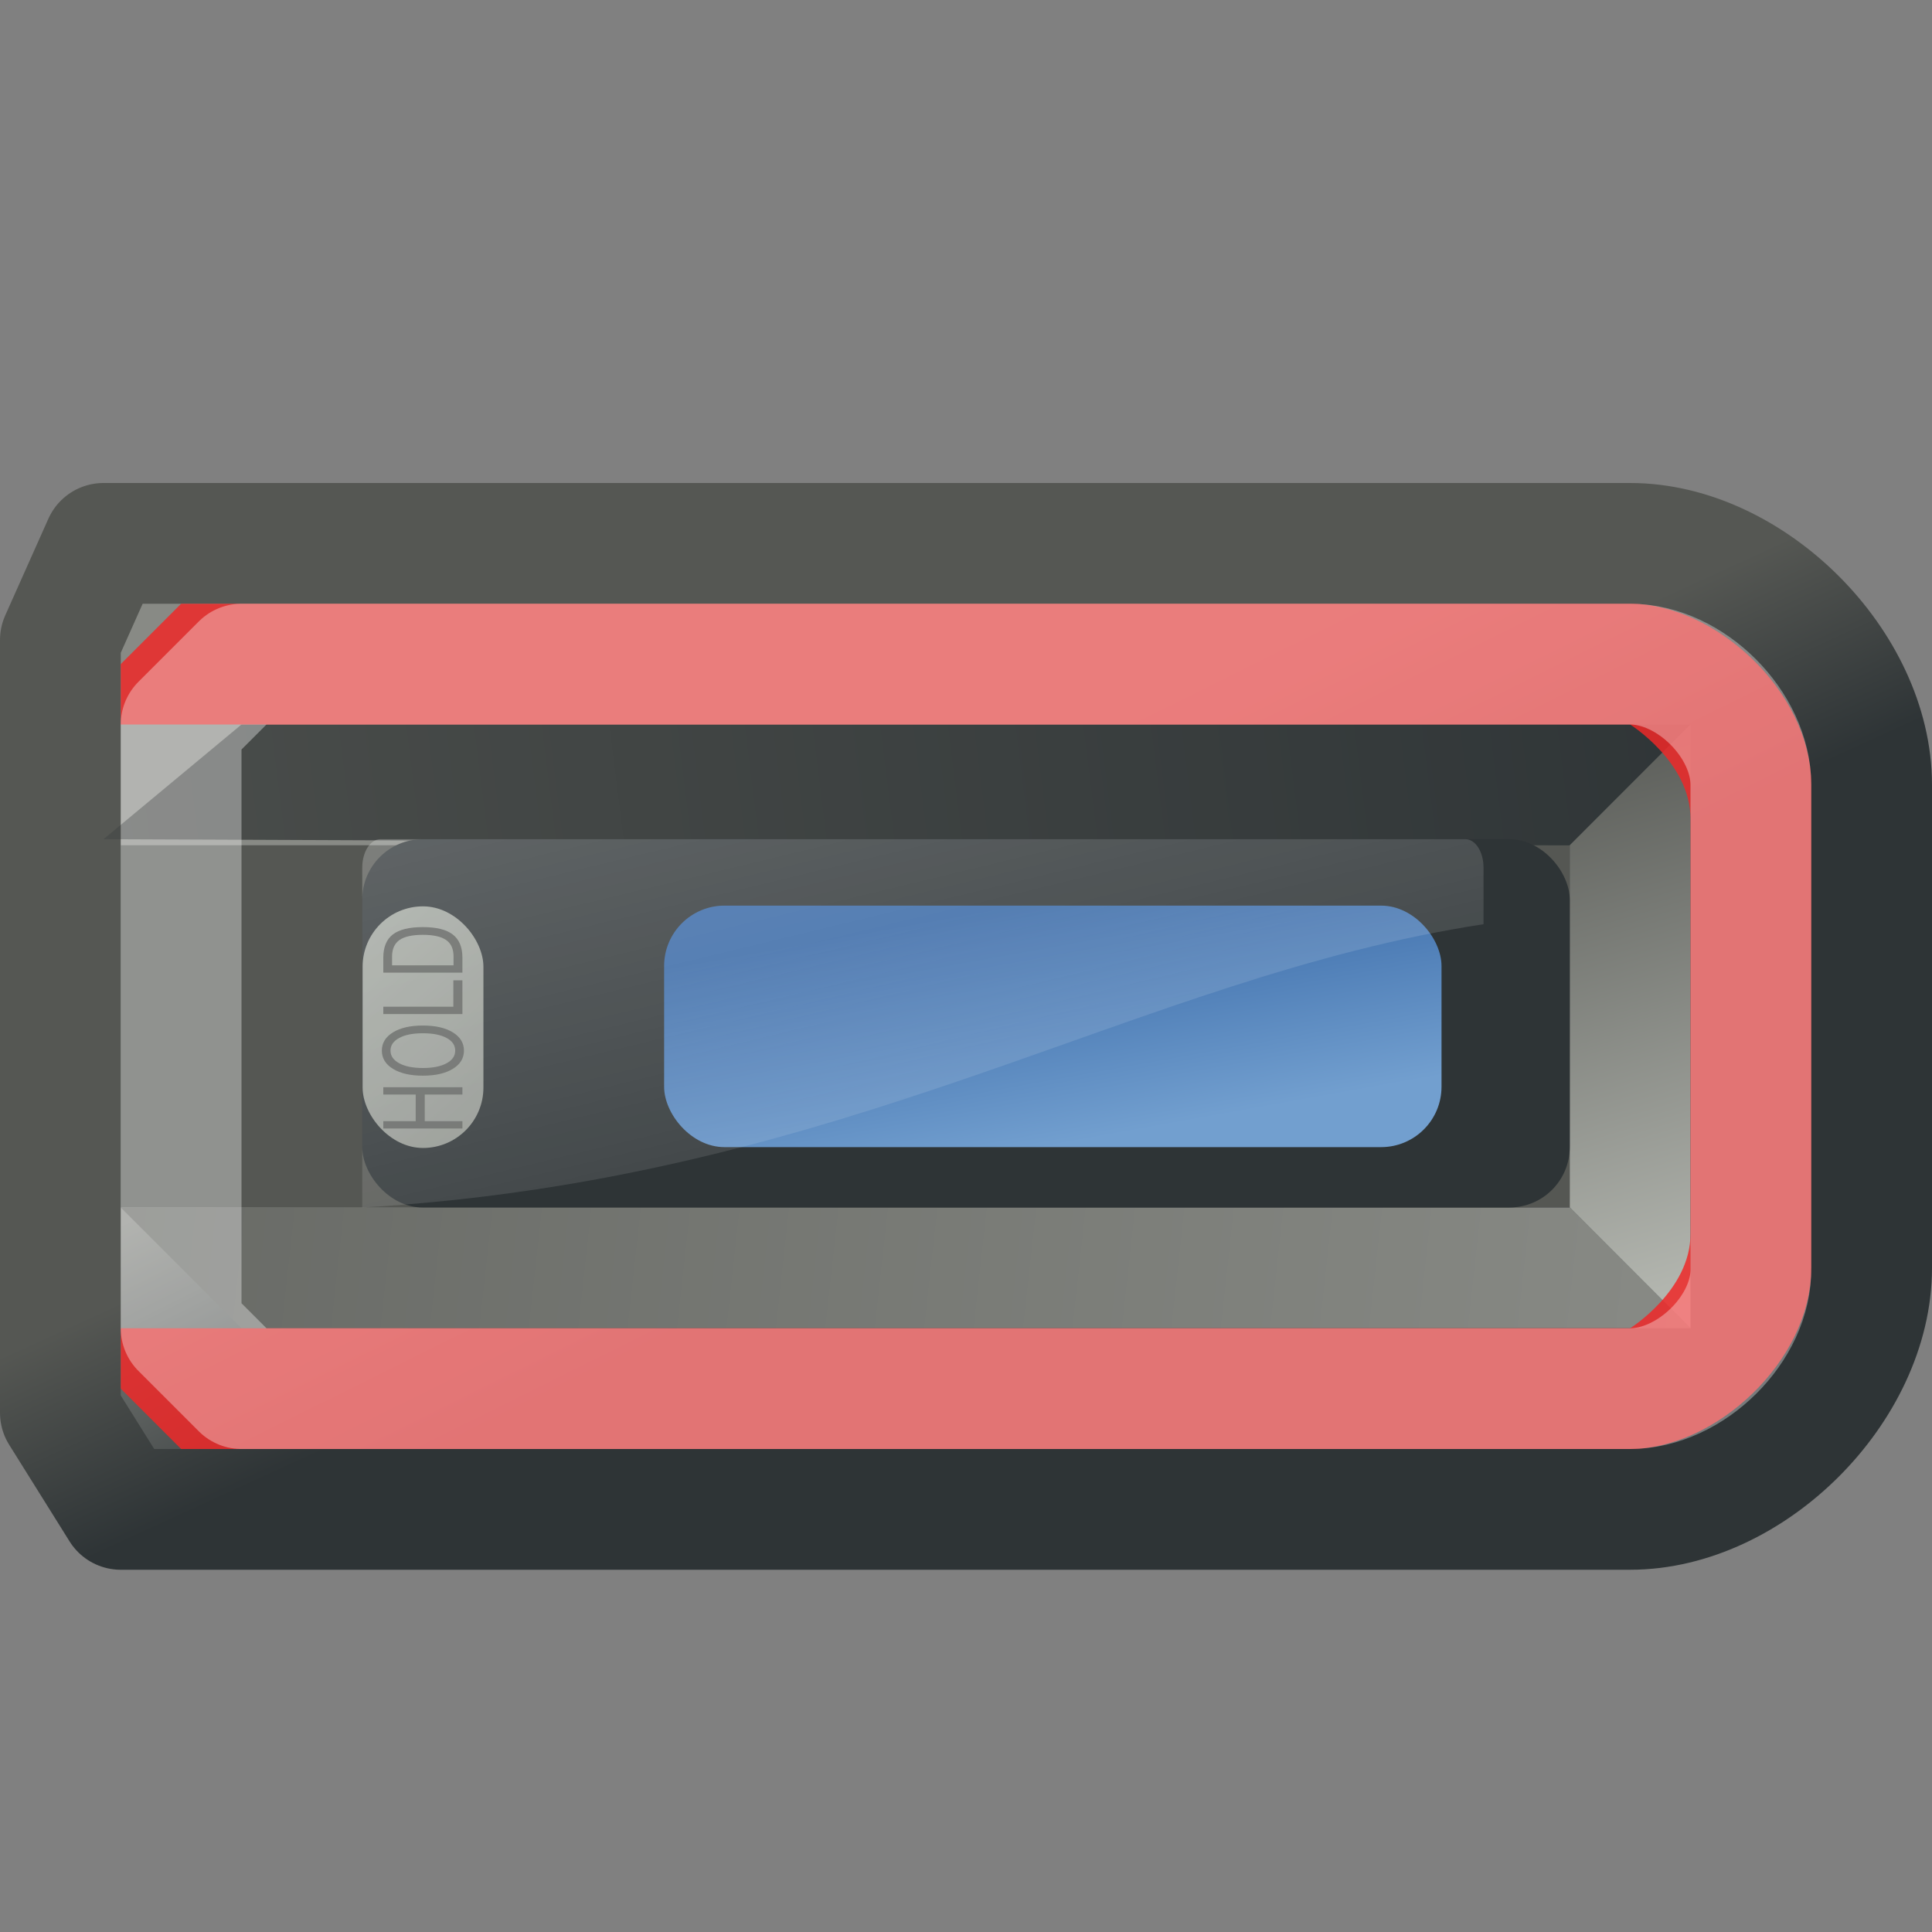 <?xml version="1.0" encoding="UTF-8" standalone="no"?>
<!-- Created with Inkscape (http://www.inkscape.org/) -->
<svg
   xmlns:dc="http://purl.org/dc/elements/1.1/"
   xmlns:cc="http://web.resource.org/cc/"
   xmlns:rdf="http://www.w3.org/1999/02/22-rdf-syntax-ns#"
   xmlns:svg="http://www.w3.org/2000/svg"
   xmlns="http://www.w3.org/2000/svg"
   xmlns:xlink="http://www.w3.org/1999/xlink"
   xmlns:sodipodi="http://sodipodi.sourceforge.net/DTD/sodipodi-0.dtd"
   xmlns:inkscape="http://www.inkscape.org/namespaces/inkscape"
   width="16"
   height="16"
   id="svg2160"
   sodipodi:version="0.32"
   inkscape:version="0.45.1"
   sodipodi:docbase="/storage/Development/Art/Tango/Players/iriver_T20/16x16"
   sodipodi:docname="multimedia-player-iriver-t20-red.svg"
   inkscape:output_extension="org.inkscape.output.svg.inkscape"
   inkscape:export-filename="/storage/Development/Art/Tango/Players/iriver_T20/16x16/multimedia-player-iriver-t20-red.png"
   inkscape:export-xdpi="90"
   inkscape:export-ydpi="90"
   version="1.0">
  <rect width="100%" height="100%" fill="#808080" stroke="none"/>
  <defs
     id="defs2162">
    <linearGradient
       id="linearGradient3990">
      <stop
         id="stop3992"
         offset="0"
         style="stop-color:#ffffff;stop-opacity:1;" />
      <stop
         id="stop3994"
         offset="1"
         style="stop-color:#ffffff;stop-opacity:0.392" />
    </linearGradient>
    <linearGradient
       id="linearGradient3481">
      <stop
         style="stop-color:#ffffff;stop-opacity:0.588"
         offset="0"
         id="stop3484" />
      <stop
         style="stop-color:#ffffff;stop-opacity:0"
         offset="1"
         id="stop3486" />
    </linearGradient>
    <linearGradient
       inkscape:collect="always"
       id="linearGradient3422">
      <stop
         style="stop-color:#babdb6;stop-opacity:1"
         offset="0"
         id="stop3424" />
      <stop
         style="stop-color:#ffffff;stop-opacity:0;"
         offset="1"
         id="stop3426" />
    </linearGradient>
    <linearGradient
       id="linearGradient3389"
       inkscape:collect="always">
      <stop
         id="stop3391"
         offset="0"
         style="stop-color:#eeeeec;stop-opacity:1;" />
      <stop
         id="stop3393"
         offset="1"
         style="stop-color:#eeeeec;stop-opacity:0.294" />
    </linearGradient>
    <linearGradient
       id="linearGradient3383">
      <stop
         id="stop3385"
         offset="0"
         style="stop-color:#ffffff;stop-opacity:1" />
      <stop
         id="stop3387"
         offset="1"
         style="stop-color:#ffffff;stop-opacity:0;" />
    </linearGradient>
    <linearGradient
       inkscape:collect="always"
       id="linearGradient3441">
      <stop
         style="stop-color:#d3d7cf;stop-opacity:1"
         offset="0"
         id="stop3443" />
      <stop
         style="stop-color:#888a85;stop-opacity:0"
         offset="1"
         id="stop3445" />
    </linearGradient>
    <radialGradient
       inkscape:collect="always"
       xlink:href="#linearGradient3441"
       id="radialGradient3740"
       gradientUnits="userSpaceOnUse"
       gradientTransform="matrix(-4.4311925e-8,0.589,-1.279,-9.6266215e-8,70.571,29.192)"
       cx="22.154"
       cy="42.638"
       fx="14.969"
       fy="43.46"
       r="4.759" />
    <linearGradient
       id="linearGradient3332">
      <stop
         id="stop3334"
         offset="0"
         style="stop-color:#ffffff;stop-opacity:0" />
      <stop
         style="stop-color:#ffffff;stop-opacity:0;"
         offset="0.5"
         id="stop3338" />
      <stop
         id="stop3336"
         offset="1"
         style="stop-color:#ffffff;stop-opacity:0" />
    </linearGradient>
    <linearGradient
       id="linearGradient3469">
      <stop
         style="stop-color:#888a85;stop-opacity:1"
         offset="0"
         id="stop3471" />
      <stop
         style="stop-color:#2e3436;stop-opacity:1"
         offset="1"
         id="stop3473" />
    </linearGradient>
    <linearGradient
       inkscape:collect="always"
       id="linearGradient3666">
      <stop
         style="stop-color:#d3d7cf;stop-opacity:1"
         offset="0"
         id="stop3668" />
      <stop
         style="stop-color:#babdb6;stop-opacity:1"
         offset="1"
         id="stop3670" />
    </linearGradient>
    <linearGradient
       inkscape:collect="always"
       id="linearGradient3323">
      <stop
         style="stop-color:#3465a4;stop-opacity:1"
         offset="0"
         id="stop3325" />
      <stop
         style="stop-color:#729fcf;stop-opacity:1"
         offset="1"
         id="stop3327" />
    </linearGradient>
    <linearGradient
       inkscape:collect="always"
       id="linearGradient3315">
      <stop
         style="stop-color:#555753;stop-opacity:1"
         offset="0"
         id="stop3317" />
      <stop
         style="stop-color:#2e3436;stop-opacity:1"
         offset="1"
         id="stop3319" />
    </linearGradient>
    <linearGradient
       id="linearGradient3229">
      <stop
         style="stop-color:#ffffff;stop-opacity:1;"
         offset="0"
         id="stop3231" />
      <stop
         style="stop-color:#ffffff;stop-opacity:0.498;"
         offset="1"
         id="stop3233" />
    </linearGradient>
    <linearGradient
       inkscape:collect="always"
       id="linearGradient3208">
      <stop
         style="stop-color:#ffffff;stop-opacity:1;"
         offset="0"
         id="stop3210" />
      <stop
         style="stop-color:#ffffff;stop-opacity:0;"
         offset="1"
         id="stop3212" />
    </linearGradient>
    <linearGradient
       inkscape:collect="always"
       id="linearGradient3194">
      <stop
         style="stop-color:#888a85;stop-opacity:1"
         offset="0"
         id="stop3196" />
      <stop
         style="stop-color:#2e3436;stop-opacity:1"
         offset="1"
         id="stop3198" />
    </linearGradient>
    <linearGradient
       inkscape:collect="always"
       id="linearGradient3178">
      <stop
         style="stop-color:#2e3436;stop-opacity:1;"
         offset="0"
         id="stop3180" />
      <stop
         style="stop-color:#555753;stop-opacity:1"
         offset="1"
         id="stop3182" />
    </linearGradient>
    <linearGradient
       inkscape:collect="always"
       id="linearGradient3161">
      <stop
         style="stop-color:#555753;stop-opacity:1"
         offset="0"
         id="stop3163" />
      <stop
         style="stop-color:#babdb6;stop-opacity:1"
         offset="1"
         id="stop3165" />
    </linearGradient>
    <linearGradient
       inkscape:collect="always"
       id="linearGradient3153">
      <stop
         style="stop-color:#555753;stop-opacity:1"
         offset="0"
         id="stop3155" />
      <stop
         style="stop-color:#888a85;stop-opacity:1"
         offset="1"
         id="stop3157" />
    </linearGradient>
    <linearGradient
       inkscape:collect="always"
       xlink:href="#linearGradient3666"
       id="linearGradient11891"
       gradientUnits="userSpaceOnUse"
       gradientTransform="matrix(0.75,0,0,1,2.25,0)"
       x1="9"
       y1="19"
       x2="11"
       y2="22" />
    <radialGradient
       inkscape:collect="always"
       xlink:href="#linearGradient3422"
       id="radialGradient5007"
       gradientUnits="userSpaceOnUse"
       gradientTransform="matrix(0.363,0.204,-7.5386569e-2,0.136,7.828,7.416)"
       cx="9.433"
       cy="67.937"
       fx="7.63"
       fy="64.277"
       r="9.797" />
    <linearGradient
       inkscape:collect="always"
       xlink:href="#linearGradient3389"
       id="linearGradient5009"
       gradientUnits="userSpaceOnUse"
       gradientTransform="matrix(0.486,0,0,0.501,1.096,-1.406)"
       x1="27.047"
       y1="31.068"
       x2="24.043"
       y2="44.745" />
    <linearGradient
       inkscape:collect="always"
       xlink:href="#linearGradient3208"
       id="linearGradient2359"
       gradientUnits="userSpaceOnUse"
       gradientTransform="matrix(0.3,0,0,0.469,0.903,-1.027)"
       x1="21.986"
       y1="14.015"
       x2="23.992"
       y2="26.985" />
    <linearGradient
       inkscape:collect="always"
       xlink:href="#linearGradient3161"
       id="linearGradient2380"
       gradientUnits="userSpaceOnUse"
       x1="38.766"
       y1="14.796"
       x2="41.984"
       y2="27.687"
       gradientTransform="matrix(0.333,0,0,0.396,9.020336e-2,4.6556344e-2)" />
    <linearGradient
       inkscape:collect="always"
       xlink:href="#linearGradient3178"
       id="linearGradient2383"
       gradientUnits="userSpaceOnUse"
       x1="44.097"
       y1="13"
       x2="-13.981"
       y2="20.109"
       gradientTransform="matrix(0.333,0,0,0.326,9.020336e-2,1.08)" />
    <linearGradient
       inkscape:collect="always"
       xlink:href="#linearGradient3153"
       id="linearGradient2386"
       gradientUnits="userSpaceOnUse"
       x1="-20.012"
       y1="21.015"
       x2="41.984"
       y2="27.687"
       gradientTransform="matrix(0.333,0,0,0.326,1.877536e-2,1.98)" />
    <linearGradient
       inkscape:collect="always"
       xlink:href="#linearGradient3194"
       id="linearGradient2390"
       gradientUnits="userSpaceOnUse"
       x1="24"
       y1="15.906"
       x2="26.977"
       y2="22.98"
       gradientTransform="matrix(0.333,0,0,0.393,9.020326e-2,0.374)" />
    <linearGradient
       inkscape:collect="always"
       xlink:href="#linearGradient3315"
       id="linearGradient2392"
       gradientUnits="userSpaceOnUse"
       x1="27.047"
       y1="17.025"
       x2="28.781"
       y2="21.495"
       gradientTransform="matrix(0.333,0,0,0.393,9.020326e-2,0.374)" />
    <linearGradient
       inkscape:collect="always"
       xlink:href="#linearGradient3323"
       id="linearGradient3376"
       gradientUnits="userSpaceOnUse"
       x1="23.954"
       y1="17.5"
       x2="25"
       y2="23.5"
       gradientTransform="matrix(0.322,0,0,0.333,0.672,1.667)" />
  </defs>
  <sodipodi:namedview
     id="base"
     pagecolor="#ffffff"
     bordercolor="#666666"
     borderopacity="1.0"
     inkscape:pageopacity="0.0"
     inkscape:pageshadow="2"
     inkscape:zoom="16.083333"
     inkscape:cx="27.335704"
     inkscape:cy="13.175451"
     inkscape:current-layer="layer1"
     showgrid="true"
     inkscape:grid-bbox="true"
     inkscape:document-units="px"
     gridspacingx="0.5px"
     gridspacingy="0.5px"
     gridempspacing="2"
     inkscape:grid-points="true"
     inkscape:window-width="1400"
     inkscape:window-height="981"
     inkscape:window-x="0"
     inkscape:window-y="25"
     showguides="true"
     inkscape:guide-bbox="true"
     width="16px"
     height="16px" />
  <g
     id="layer1"
     inkscape:label="Layer 1"
     inkscape:groupmode="layer">
    <path
       style="fill:url(#linearGradient2390);fill-opacity:1;stroke:url(#linearGradient2392);stroke-width:1;stroke-linecap:round;stroke-linejoin:round;stroke-miterlimit:4;stroke-dashoffset:0;stroke-opacity:1"
       d="M 0.857,4.5 L 13.5,4.5 C 14.5,4.5 15.5,5.5 15.5,6.5 L 15.5,10.5 C 15.5,11.5 14.5,12.5 13.5,12.5 L 1,12.5 C 1,12.5 0.5,11.7 0.5,11.7 L 0.5,5.3 C 0.5,5.3 0.857,4.5 0.857,4.5 z "
       id="rect2168"
       sodipodi:nodetypes="ccccccccc" />
    <rect
       style="fill:#555753;fill-opacity:1;stroke:none;stroke-width:1;stroke-linecap:round;stroke-linejoin:round;stroke-miterlimit:4;stroke-dasharray:none;stroke-dashoffset:0;stroke-opacity:1"
       id="rect3151"
       width="12"
       height="3"
       x="1"
       y="7" />
    <path
       style="fill:url(#linearGradient2386);fill-opacity:1;stroke:none;stroke-width:1;stroke-linecap:round;stroke-linejoin:round;stroke-miterlimit:4;stroke-dashoffset:0;stroke-opacity:1"
       d="M 1,10 L 13,10 L 14,11 L 2,11 L 1,10 z "
       id="rect3143"
       sodipodi:nodetypes="ccccc" />
    <path
       style="fill:url(#linearGradient2383);fill-opacity:1;stroke:none;stroke-width:1;stroke-linecap:round;stroke-linejoin:round;stroke-miterlimit:4;stroke-dashoffset:0;stroke-opacity:1"
       d="M 0.857,6.95 L 13,7 L 14,6 L 2,6 L 0.857,6.95 z "
       id="path3147"
       sodipodi:nodetypes="ccccc" />
    <path
       style="fill:url(#linearGradient2380);fill-opacity:1;fill-rule:evenodd;stroke:none;stroke-width:1px;stroke-linecap:butt;stroke-linejoin:miter;stroke-opacity:1"
       d="M 13,10 L 14,11 L 14,6 L 13,7 L 13,10 z "
       id="path3149"
       sodipodi:nodetypes="ccccc" />
    <path
       sodipodi:nodetypes="ccccsssccccccccc"
       style="opacity:0.85;fill:#ef2929;fill-opacity:1;stroke:none;stroke-width:0.5;stroke-linecap:round;stroke-linejoin:round;stroke-miterlimit:4;stroke-dasharray:none;stroke-dashoffset:0;stroke-opacity:1"
       d="M 1.5,5 C 1.5,5 1,5.5 1,5.5 L 1,6 L 13.5,6 C 13.5,6 14,6.312 14,6.781 C 14,7.25 14,7.875 14,8.5 C 14,9.125 14,9.75 14,10.219 C 14,10.688 13.5,11 13.5,11 L 1,11 L 1,11.5 C 1,11.5 1.5,12 1.5,12 L 13.5,12 C 14.2,12 15,11.278 15,10.5 L 15,6.5 C 15,5.722 14.2,5 13.5,5 L 1.5,5 z "
       id="path3338" />
    <path
       sodipodi:nodetypes="ccccccccc"
       id="path3188"
       d="M 2,5.5 L 1.5,6 L 1.5,11 L 2,11.5 L 13.5,11.5 C 14,11.5 14.51,11.002 14.5,10.5 L 14.5,6.5 C 14.5,6 14,5.5 13.5,5.5 L 2,5.5 z "
       style="opacity:0.35;fill:none;fill-opacity:1;stroke:#ffffff;stroke-width:1;stroke-linecap:round;stroke-linejoin:round;stroke-miterlimit:4;stroke-dashoffset:0;stroke-opacity:1" />
    <rect
       style="fill:#2e3436;fill-opacity:1;stroke:none;stroke-width:1;stroke-linecap:round;stroke-linejoin:round;stroke-miterlimit:4;stroke-dasharray:none;stroke-dashoffset:0;stroke-opacity:1"
       id="rect3192"
       width="10"
       height="3.05"
       x="3"
       y="6.95"
       ry="0.5"
       rx="0.5" />
    <rect
       style="fill:url(#linearGradient3376);fill-opacity:1;stroke:none;stroke-width:1;stroke-linecap:round;stroke-linejoin:round;stroke-miterlimit:4;stroke-dasharray:none;stroke-dashoffset:0;stroke-opacity:0.392"
       id="rect3202"
       width="6.438"
       height="2"
       x="5.5"
       y="7.5"
       rx="0.5"
       ry="0.5" />
    <path
       style="opacity:0.25;fill:url(#linearGradient2359);fill-opacity:1;stroke:none;stroke-width:1;stroke-linecap:round;stroke-linejoin:round;stroke-miterlimit:4;stroke-dashoffset:0;stroke-opacity:1"
       d="M 3.15,6.95 L 12.136,6.95 C 12.219,6.95 12.286,7.055 12.286,7.185 L 12.286,7.654 C 9.414,8.092 7.044,9.765 3,10 L 3,7.185 C 3,7.055 3.067,6.95 3.15,6.95 z "
       id="path3331"
       sodipodi:nodetypes="ccccccc" />
    <g
       id="g3678"
       transform="matrix(0.667,0,0,0.667,-3,-5.167)"
       style="opacity:0.75">
      <rect
         ry="0.75"
         rx="0.75"
         y="19"
         x="9"
         height="3"
         width="1.5"
         id="rect3664"
         style="opacity:1;fill:url(#linearGradient11891);fill-opacity:1;stroke:none;stroke-width:0.5;stroke-linecap:round;stroke-linejoin:round;stroke-miterlimit:4;stroke-dasharray:none;stroke-dashoffset:0;stroke-opacity:0.294" />
      <path
         transform="matrix(0,-0.828,1.208,0,0,0)"
         style="font-size:1.115px;font-style:normal;font-weight:normal;fill:#888a85;fill-opacity:1;stroke:none;stroke-width:1px;stroke-linecap:butt;stroke-linejoin:miter;stroke-opacity:1;font-family:Bitstream Vera Sans"
         d="M -26.278,7.663 L -26.168,7.663 L -26.168,7.996 L -25.769,7.996 L -25.769,7.663 L -25.659,7.663 L -25.659,8.476 L -25.769,8.476 L -25.769,8.089 L -26.168,8.089 L -26.168,8.476 L -26.278,8.476 L -26.278,7.663 M -25.11,7.737 C -25.19,7.737 -25.253,7.767 -25.3,7.827 C -25.347,7.886 -25.371,7.967 -25.371,8.07 C -25.371,8.173 -25.347,8.253 -25.3,8.313 C -25.253,8.373 -25.19,8.402 -25.11,8.402 C -25.03,8.402 -24.967,8.373 -24.92,8.313 C -24.873,8.253 -24.85,8.173 -24.85,8.07 C -24.85,7.967 -24.873,7.886 -24.92,7.827 C -24.967,7.767 -25.03,7.737 -25.11,7.737 M -25.11,7.648 C -24.996,7.648 -24.905,7.686 -24.836,7.763 C -24.768,7.839 -24.734,7.942 -24.734,8.07 C -24.734,8.198 -24.768,8.301 -24.836,8.377 C -24.905,8.454 -24.996,8.492 -25.11,8.492 C -25.224,8.492 -25.316,8.454 -25.384,8.377 C -25.452,8.301 -25.486,8.199 -25.486,8.07 C -25.486,7.942 -25.452,7.839 -25.384,7.763 C -25.316,7.686 -25.224,7.648 -25.11,7.648 M -24.562,7.663 L -24.452,7.663 L -24.452,8.383 L -24.056,8.383 L -24.056,8.476 L -24.562,8.476 L -24.562,7.663 M -23.831,7.753 L -23.831,8.385 L -23.698,8.385 C -23.586,8.385 -23.504,8.36 -23.452,8.309 C -23.4,8.258 -23.374,8.178 -23.374,8.069 C -23.374,7.96 -23.4,7.88 -23.452,7.829 C -23.504,7.779 -23.586,7.753 -23.698,7.753 L -23.831,7.753 M -23.941,7.663 L -23.715,7.663 C -23.558,7.663 -23.442,7.696 -23.368,7.761 C -23.295,7.827 -23.258,7.929 -23.258,8.069 C -23.258,8.209 -23.295,8.312 -23.369,8.377 C -23.443,8.443 -23.558,8.476 -23.715,8.476 L -23.941,8.476 L -23.941,7.663"
         id="text3674" />
    </g>
  </g>
</svg>
